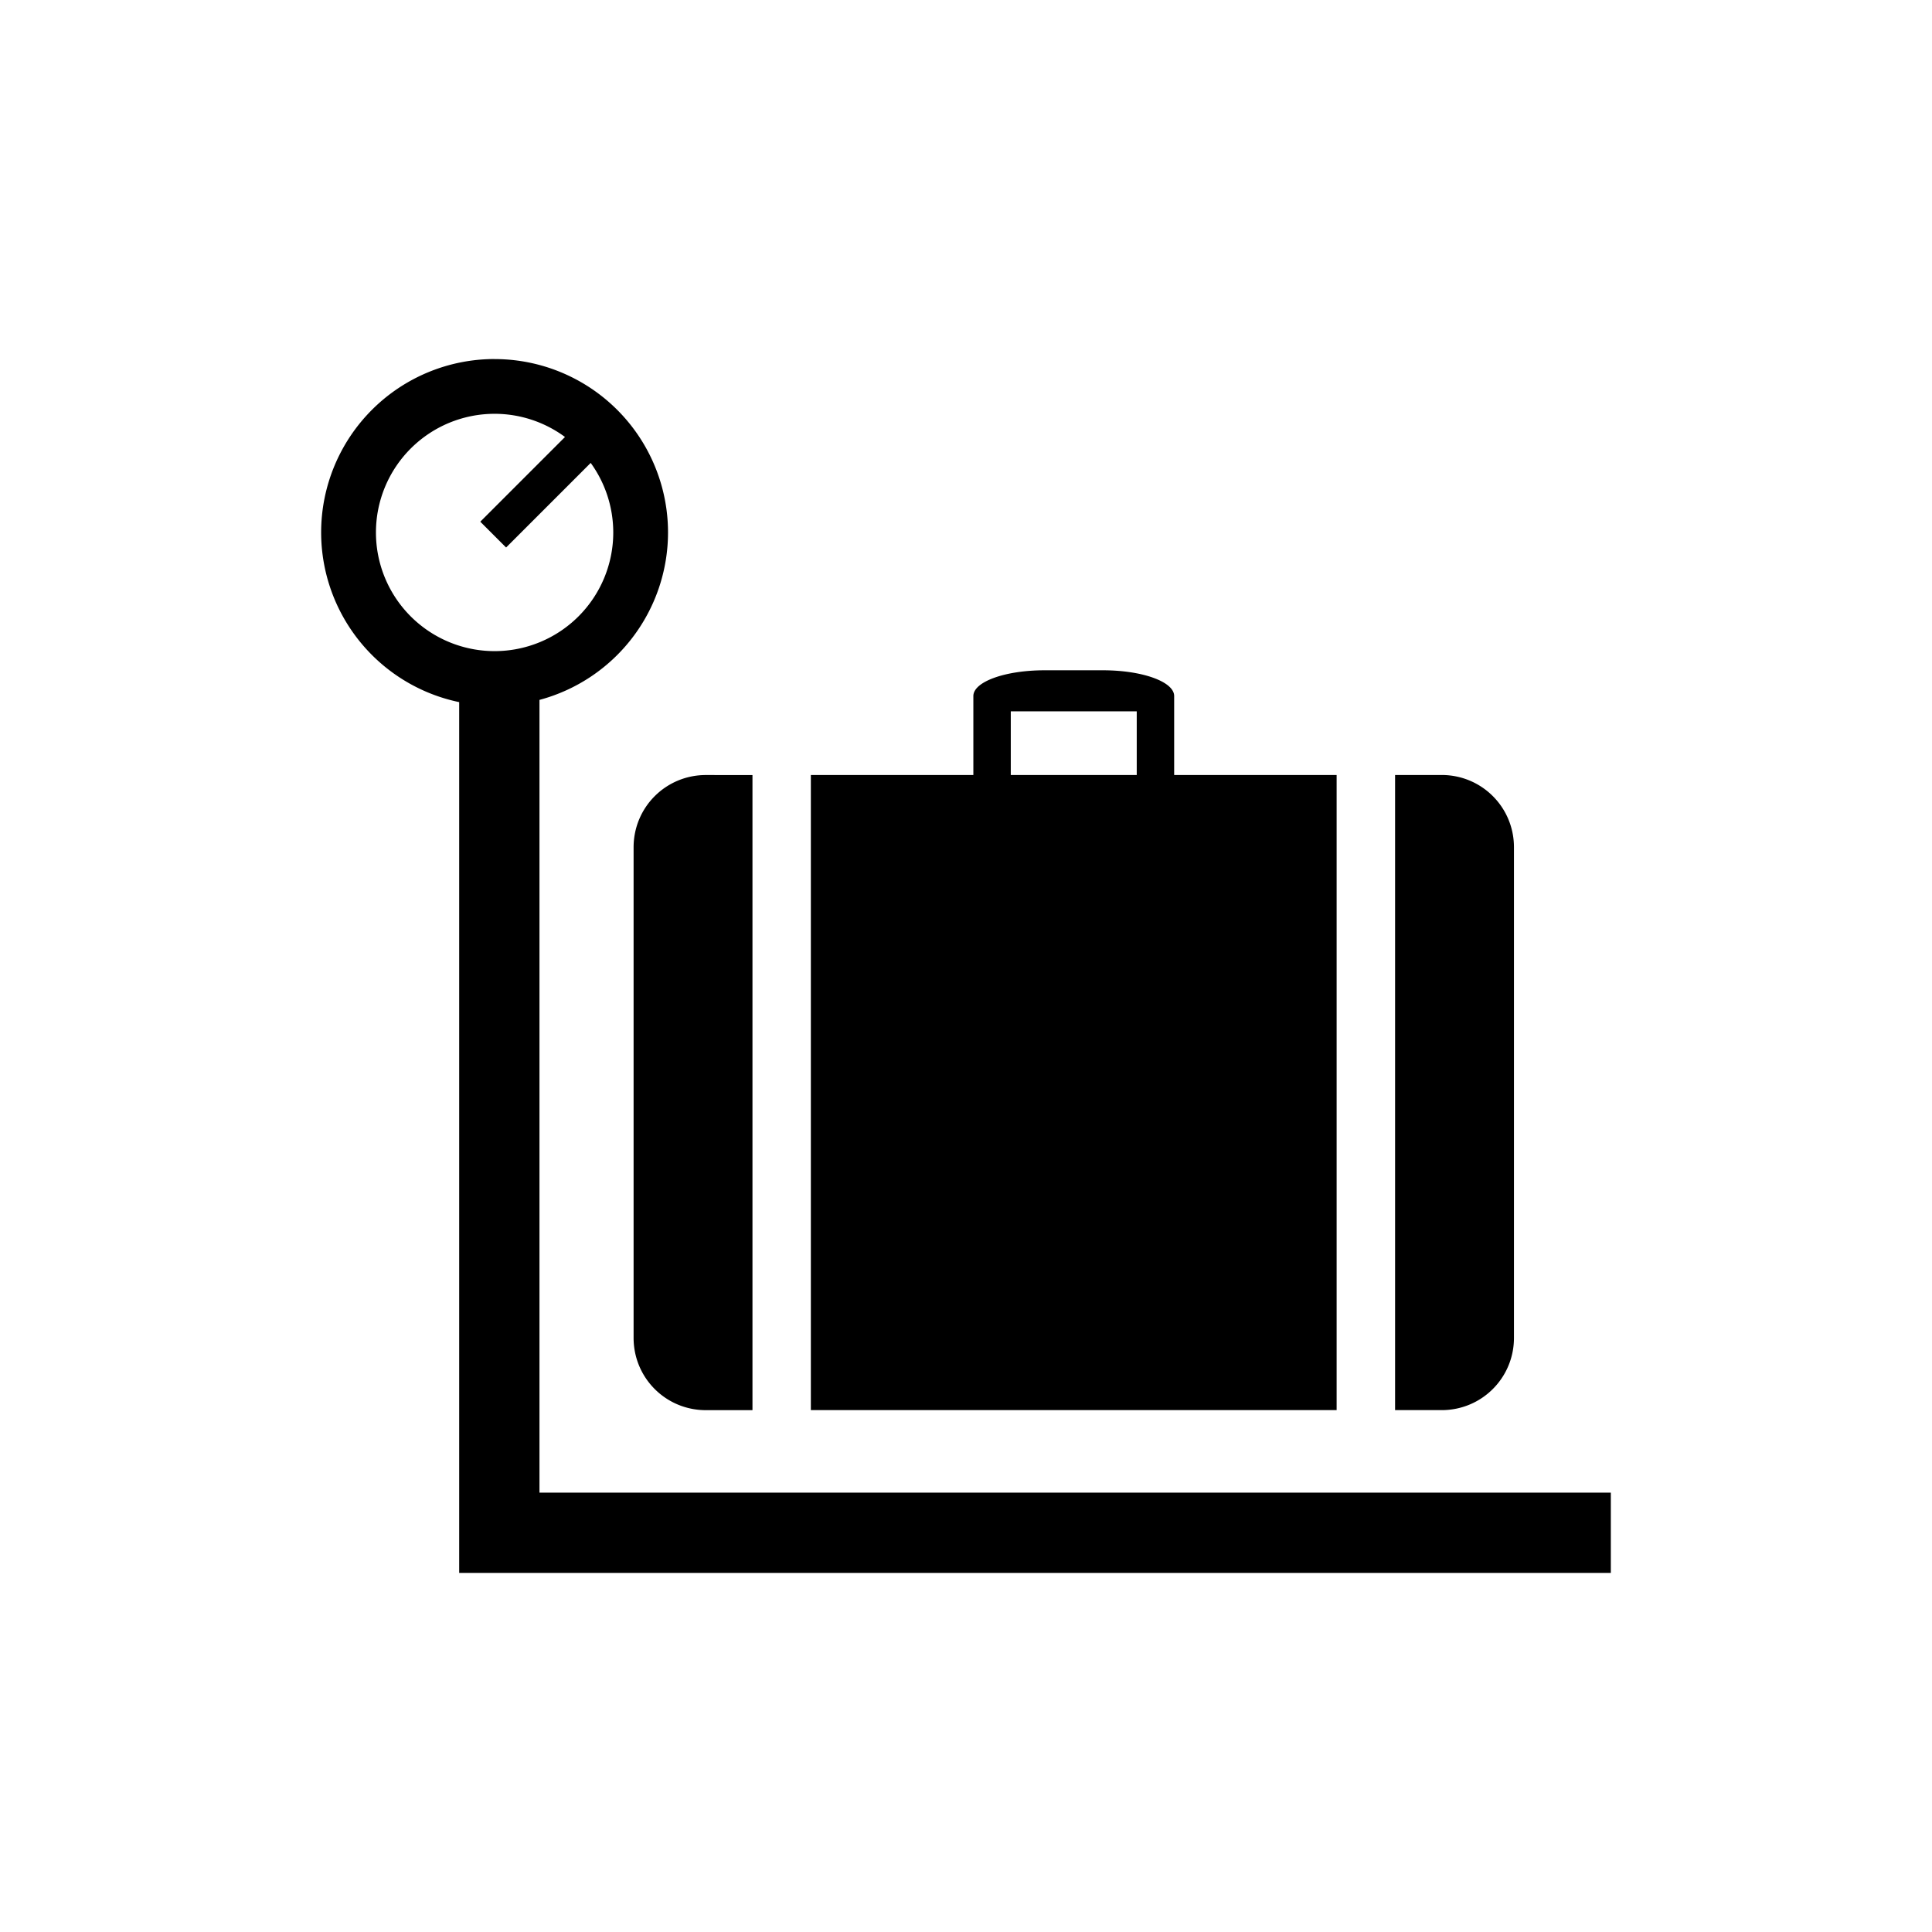 <?xml version="1.0" encoding="UTF-8" standalone="yes"?>
<svg width="52.917mm" height="52.917mm" viewBox="0 0 52.917 52.917" version="1.1" id="svg15818" xmlns="http://www.w3.org/2000/svg" xmlns:svg="http://www.w3.org/2000/svg">
  <defs id="defs15815"/>
  <g id="layer1" transform="translate(-47.878,-99.5)">
    <rect style="fill:#ffffff;fill-opacity:1;stroke:none;stroke-width:2.018" id="rect70551" width="52.917" height="52.917" x="47.878" y="99.5"/>
    <path id="rect15728" style="display:inline;fill:#000000;stroke-width:1.1;stroke-linecap:square" d="m 61.424,109.334 a 4.75,4.75 0 0 0 -4.75,4.75 4.75,4.75 0 0 0 3.781,4.647 v 23.851 h 31.543 v -2.199 H 62.654 v -21.713 a 4.75,4.75 0 0 0 3.521,-4.585 4.75,4.75 0 0 0 -4.751,-4.75 z m 0,1.5 a 3.25,3.25 0 0 1 1.929,0.635 l -1.967,1.967 -0.353,0.353 0.707,0.707 0.353,-0.353 1.964,-1.964 a 3.25,3.25 0 0 1 0.618,1.905 3.25,3.25 0 0 1 -3.25,3.25 3.25,3.25 0 0 1 -3.25,-3.25 3.25,3.25 0 0 1 3.25,-3.25 z m 15.064,7.025 c -1.08,0 -1.95,0.314 -1.95,0.705 v 2.164 h -4.451 v 17.395 h 14.401 v -17.395 h -4.45 v -2.164 c 0,-0.391 -0.87,-0.705 -1.95,-0.705 z m -0.925,1.125 h 3.45 v 1.744 H 75.563 Z m -8.351,1.744 c -1.097,0 -1.98,0.883 -1.98,1.98 v 13.436 c 0,1.097 0.883,1.98 1.98,1.98 h 1.276 v -17.395 z m 18.877,0 v 17.395 h 1.276 c 1.097,0 1.98,-0.883 1.98,-1.98 v -13.436 c 0,-1.097 -0.883,-1.98 -1.98,-1.98 z"/>
  </g>
</svg>